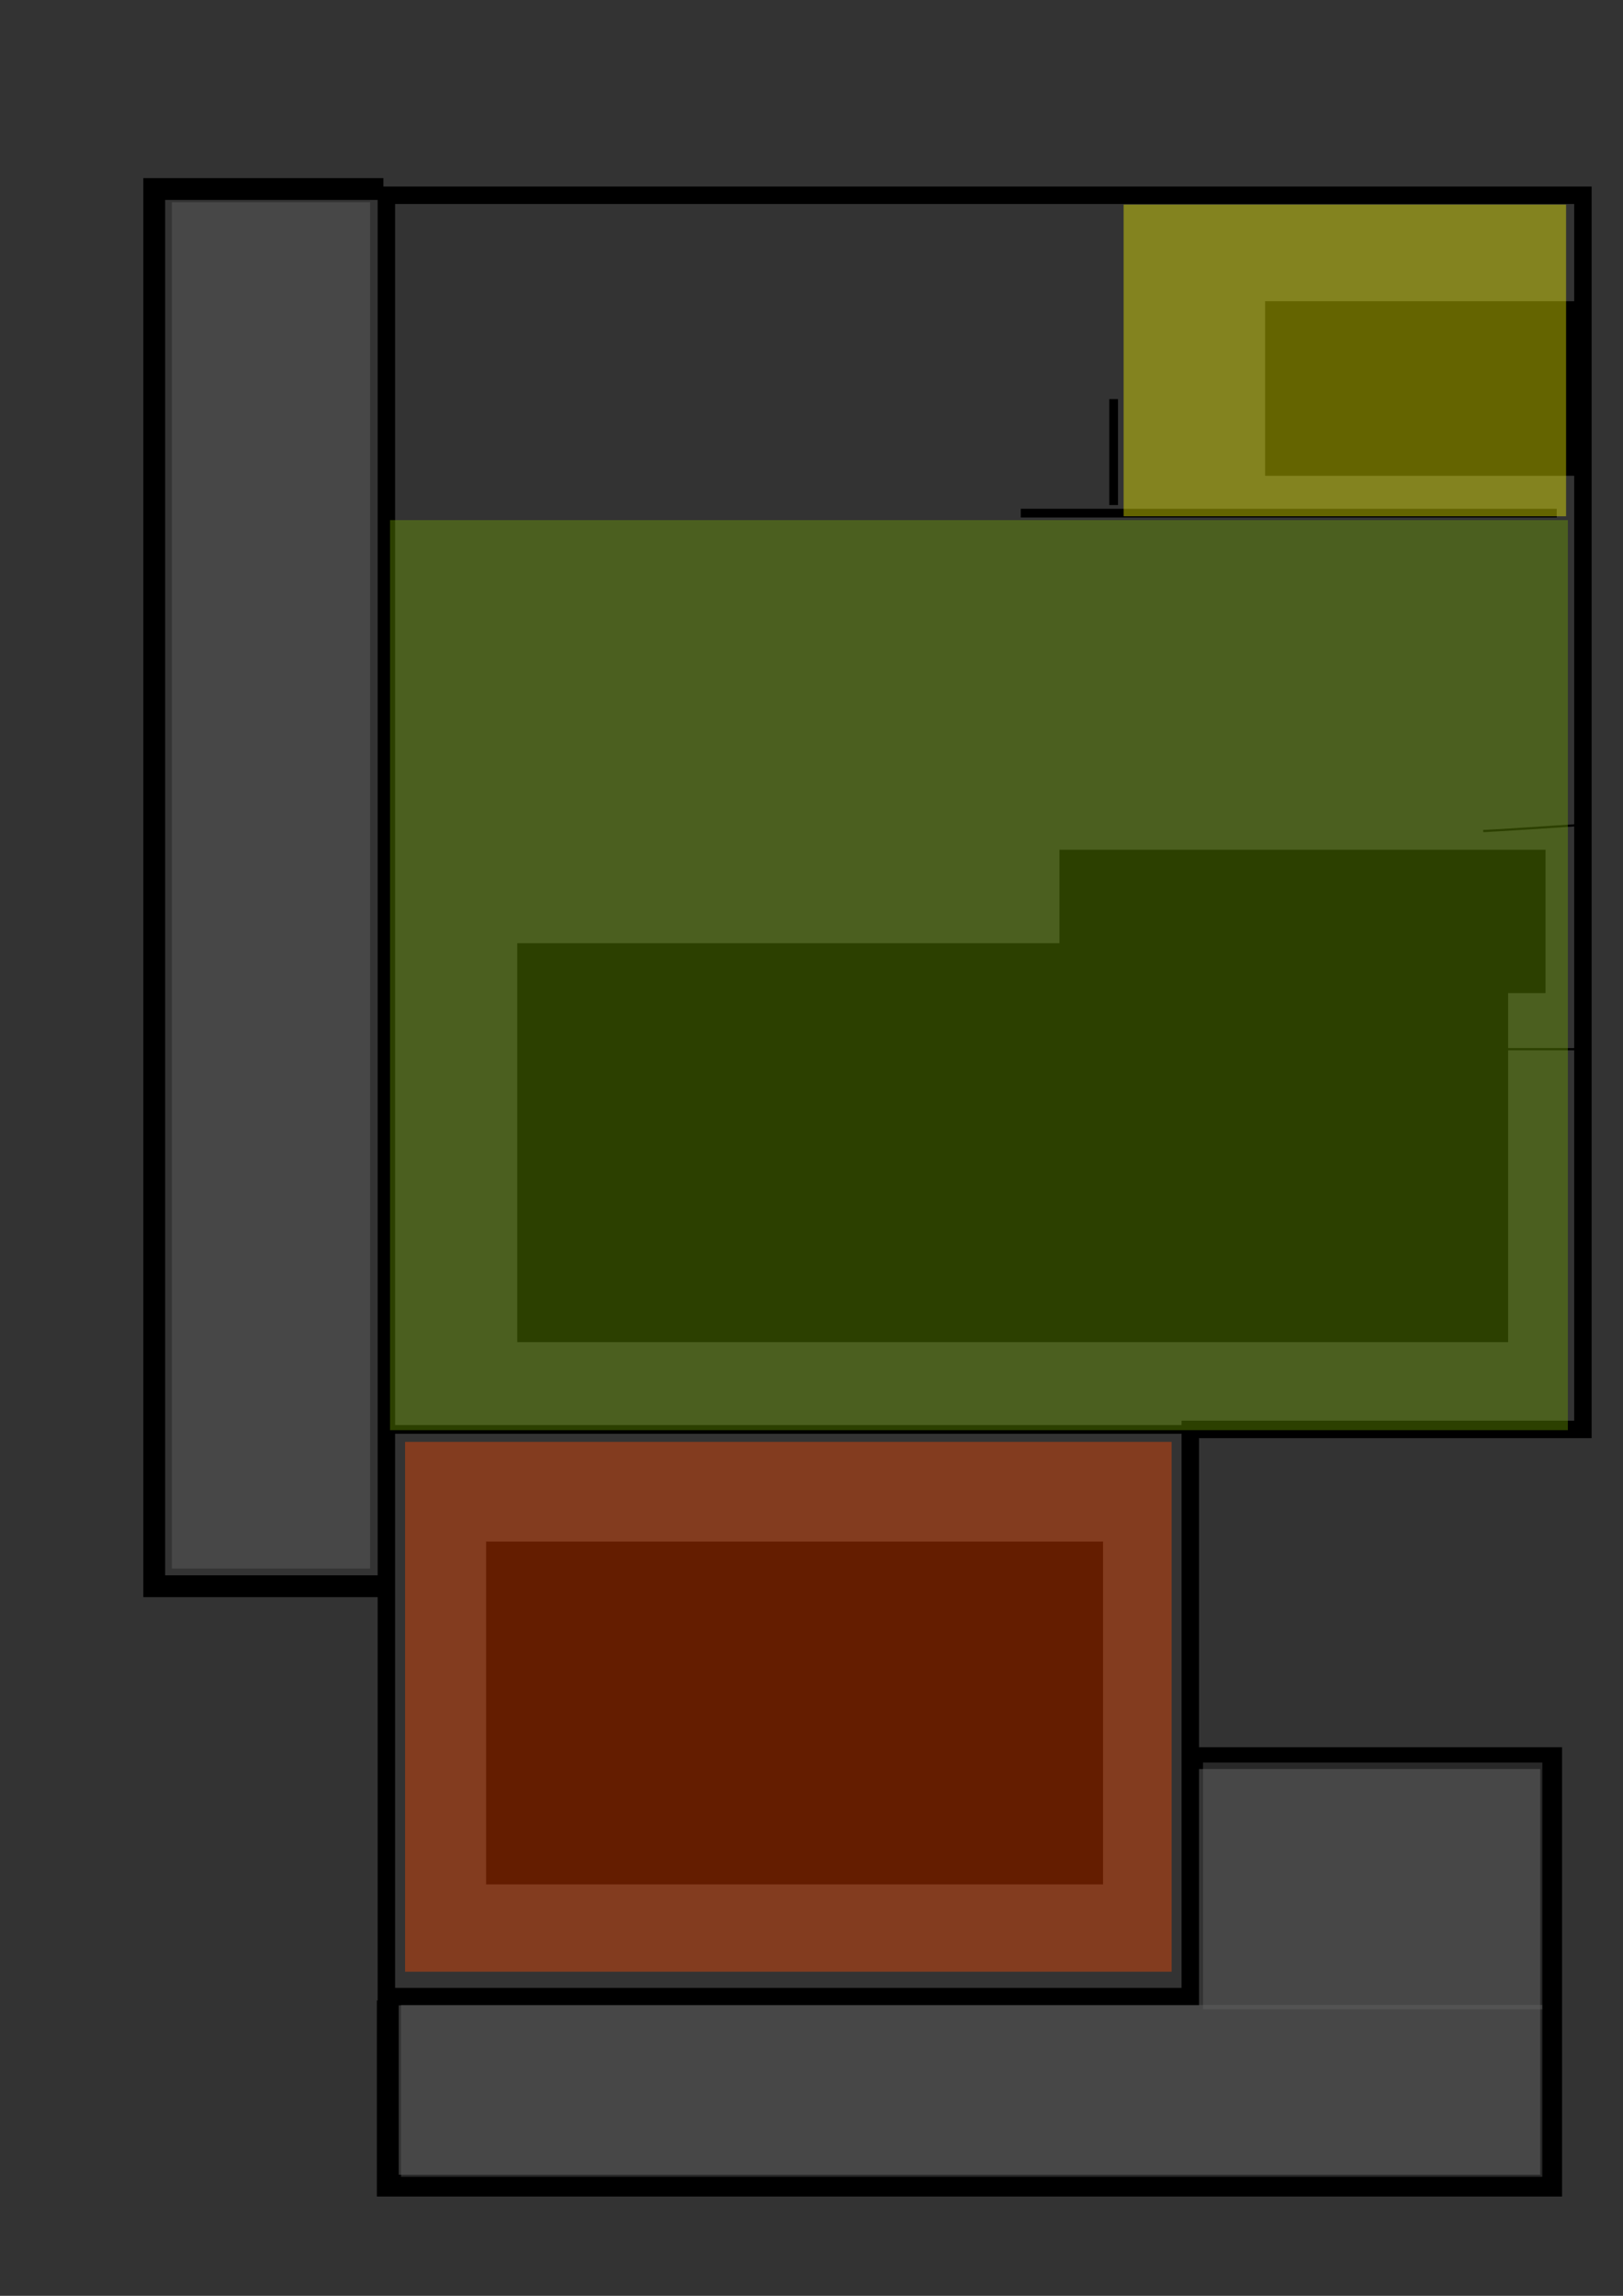 <?xml version="1.0" encoding="UTF-8" standalone="no"?>
<!-- Created with Inkscape (http://www.inkscape.org/) -->

<svg
   xmlns:dc="http://purl.org/dc/elements/1.1/"
   xmlns:cc="http://creativecommons.org/ns#"
   xmlns:rdf="http://www.w3.org/1999/02/22-rdf-syntax-ns#"
   xmlns:svg="http://www.w3.org/2000/svg"
   xmlns="http://www.w3.org/2000/svg"
   xmlns:sodipodi="http://sodipodi.sourceforge.net/DTD/sodipodi-0.dtd"
   xmlns:inkscape="http://www.inkscape.org/namespaces/inkscape"
   width="744.094"
   height="1052.362"
   id="svg2"
   version="1.1"
   inkscape:version="0.48.4 r9939"
   sodipodi:docname="imm5.svg">
  <rect width="100%" height="100%" fill="#333333" stroke="none"/>
  <defs
     id="defs4" />
  <sodipodi:namedview
     id="base"
     pagecolor="#ffffff"
     bordercolor="#666666"
     borderopacity="1.0"
     inkscape:pageopacity="0.0"
     inkscape:pageshadow="2"
     inkscape:zoom="0.49497475"
     inkscape:cx="647.76582"
     inkscape:cy="525.71429"
     inkscape:document-units="px"
     inkscape:current-layer="layer1"
     showgrid="false"
     showguides="true"
     inkscape:guide-bbox="true"
     inkscape:window-width="1301"
     inkscape:window-height="744"
     inkscape:window-x="65"
     inkscape:window-y="24"
     inkscape:window-maximized="1">
    <sodipodi:guide
       orientation="1,0"
       position="-48.571,1328.571"
       id="guide2998" />
  </sodipodi:namedview>
  <g
     inkscape:label="Livello 1"
     inkscape:groupmode="layer"
     id="layer1">
    <path
       style="fill:none;stroke:#000000;stroke-width:8;stroke-linecap:butt;stroke-linejoin:miter;stroke-opacity:1"
       d="m 177.143,89.505 548.571,0 0,565.714 -180,0 0,260 -368.571,0 z"
       id="path2994"
       inkscape:connector-curvature="0" />
    <path
       style="fill:none;stroke:#000000;stroke-width:4;stroke-linecap:butt;stroke-linejoin:miter;stroke-opacity:1"
       d="m 545.714,655.219 -368.571,0"
       id="path3002"
       inkscape:connector-curvature="0" />
    <path
       style="fill:none;stroke:#000000;stroke-width:4;stroke-linecap:butt;stroke-linejoin:miter;stroke-opacity:1"
       d="m 468,235.219 245.714,0"
       id="path3004"
       inkscape:connector-curvature="0" />
    <path
       style="fill:none;stroke:#000000;stroke-width:4;stroke-linecap:butt;stroke-linejoin:miter;stroke-opacity:1"
       d="m 510.571,231.505 0,-48.571"
       id="path3006"
       inkscape:connector-curvature="0" />
    <flowRoot
       xml:space="preserve"
       id="flowRoot3018"
       style="font-size:40px;font-style:normal;font-weight:normal;line-height:125%;letter-spacing:0px;word-spacing:0px;fill:#000000;fill-opacity:1;stroke:none;font-family:Sans"
       transform="translate(77.143,2.857)"><flowRegion
         id="flowRegion3020"><rect
           id="rect3022"
           width="282.857"
           height="157.143"
           x="145.714"
           y="703.791" /></flowRegion><flowPara
         id="flowPara3026">cucina</flowPara></flowRoot>    <flowRoot
       xml:space="preserve"
       id="flowRoot3030"
       style="font-size:40px;font-style:normal;font-weight:normal;line-height:125%;letter-spacing:0px;word-spacing:0px;fill:#000000;fill-opacity:1;stroke:none;font-family:Sans"
       transform="translate(77.143,2.857)"><flowRegion
         id="flowRegion3032"><rect
           id="rect3034"
           width="454.286"
           height="182.857"
           x="160"
           y="429.505" /></flowRegion><flowPara
         id="flowPara3036">soggiorno</flowPara></flowRoot>    <flowRoot
       xml:space="preserve"
       id="flowRoot3038"
       style="font-size:40px;font-style:normal;font-weight:normal;line-height:125%;letter-spacing:0px;word-spacing:0px;fill:#000000;fill-opacity:1;stroke:none;font-family:Sans"
       transform="translate(445.714,-125.714)"><flowRegion
         id="flowRegion3040"><rect
           id="rect3042"
           width="145.714"
           height="80"
           x="134.286"
           y="263.791" /></flowRegion><flowPara
         id="flowPara3044">WC</flowPara></flowRoot>    <path
       style="fill:none;stroke:#000000;stroke-width:1px;stroke-linecap:butt;stroke-linejoin:miter;stroke-opacity:1"
       d="M 725.714,378.076 C 682.857,380.934 680,380.934 680,380.934"
       id="path3046"
       inkscape:connector-curvature="0" />
    <path
       style="fill:none;stroke:#000000;stroke-width:1px;stroke-linecap:butt;stroke-linejoin:miter;stroke-opacity:1"
       d="m 725.714,480.934 -40,0"
       id="path3048"
       inkscape:connector-curvature="0" />
    <flowRoot
       xml:space="preserve"
       id="flowRoot3050"
       style="font-size:32px;font-style:normal;font-weight:normal;line-height:114%;letter-spacing:0px;word-spacing:0px;fill:#000000;fill-opacity:1;stroke:none;font-family:Sans"
       transform="translate(77.143,2.857)"><flowRegion
         id="flowRegion3052"><rect
           id="rect3054"
           width="222.857"
           height="65.714"
           x="408.571"
           y="386.648"
           style="font-size:32px;line-height:114%;letter-spacing:0px" /></flowRegion><flowPara
         id="flowPara3056"
         style="font-size:32px">ingresso</flowPara></flowRoot>    <rect
       style="fill:#ffff00;fill-opacity:0.394;stroke-width:4"
       id="rect3096"
       width="202.857"
       height="142.857"
       x="515.143"
       y="93.791" />
    <rect
       style="fill:#ff4a00;fill-opacity:0.394;stroke-width:4"
       id="rect3866"
       width="351.429"
       height="242.857"
       x="185.714"
       y="660.934" />
    <rect
       style="fill:#71a200;fill-opacity:0.394;stroke-width:4"
       id="rect3870"
       width="540"
       height="417.143"
       x="178.817"
       y="238.423" />
    <path
       style="fill:none;stroke:#000000;stroke-width:10;stroke-linecap:butt;stroke-linejoin:miter;stroke-opacity:1"
       d="m 177.787,917.002 0,84.853 533.361,0 0,-195.97 -165.665,0"
       id="path3124"
       inkscape:connector-curvature="0" />
    <rect
       style="fill:#666666;fill-opacity:0.394;stroke-width:10"
       id="rect3126"
       width="523.259"
       height="78.792"
       x="183.848"
       y="919.022" />
    <rect
       style="fill:#666666;fill-opacity:0.394;stroke-width:10"
       id="rect3128"
       width="155.563"
       height="113.137"
       x="551.543"
       y="807.905" />
    <path
       style="fill:none;stroke:#000000;stroke-width:10;stroke-linecap:butt;stroke-linejoin:miter;stroke-opacity:1"
       d="m 175.767,86.656 -105.056,0 0,640.437 105.056,0"
       id="path3149"
       inkscape:connector-curvature="0" />
    <rect
       style="fill:#666666;fill-opacity:0.394;stroke-width:10"
       id="rect3151"
       width="90.914"
       height="626.295"
       x="78.792"
       y="92.717" />
  </g>
</svg>
